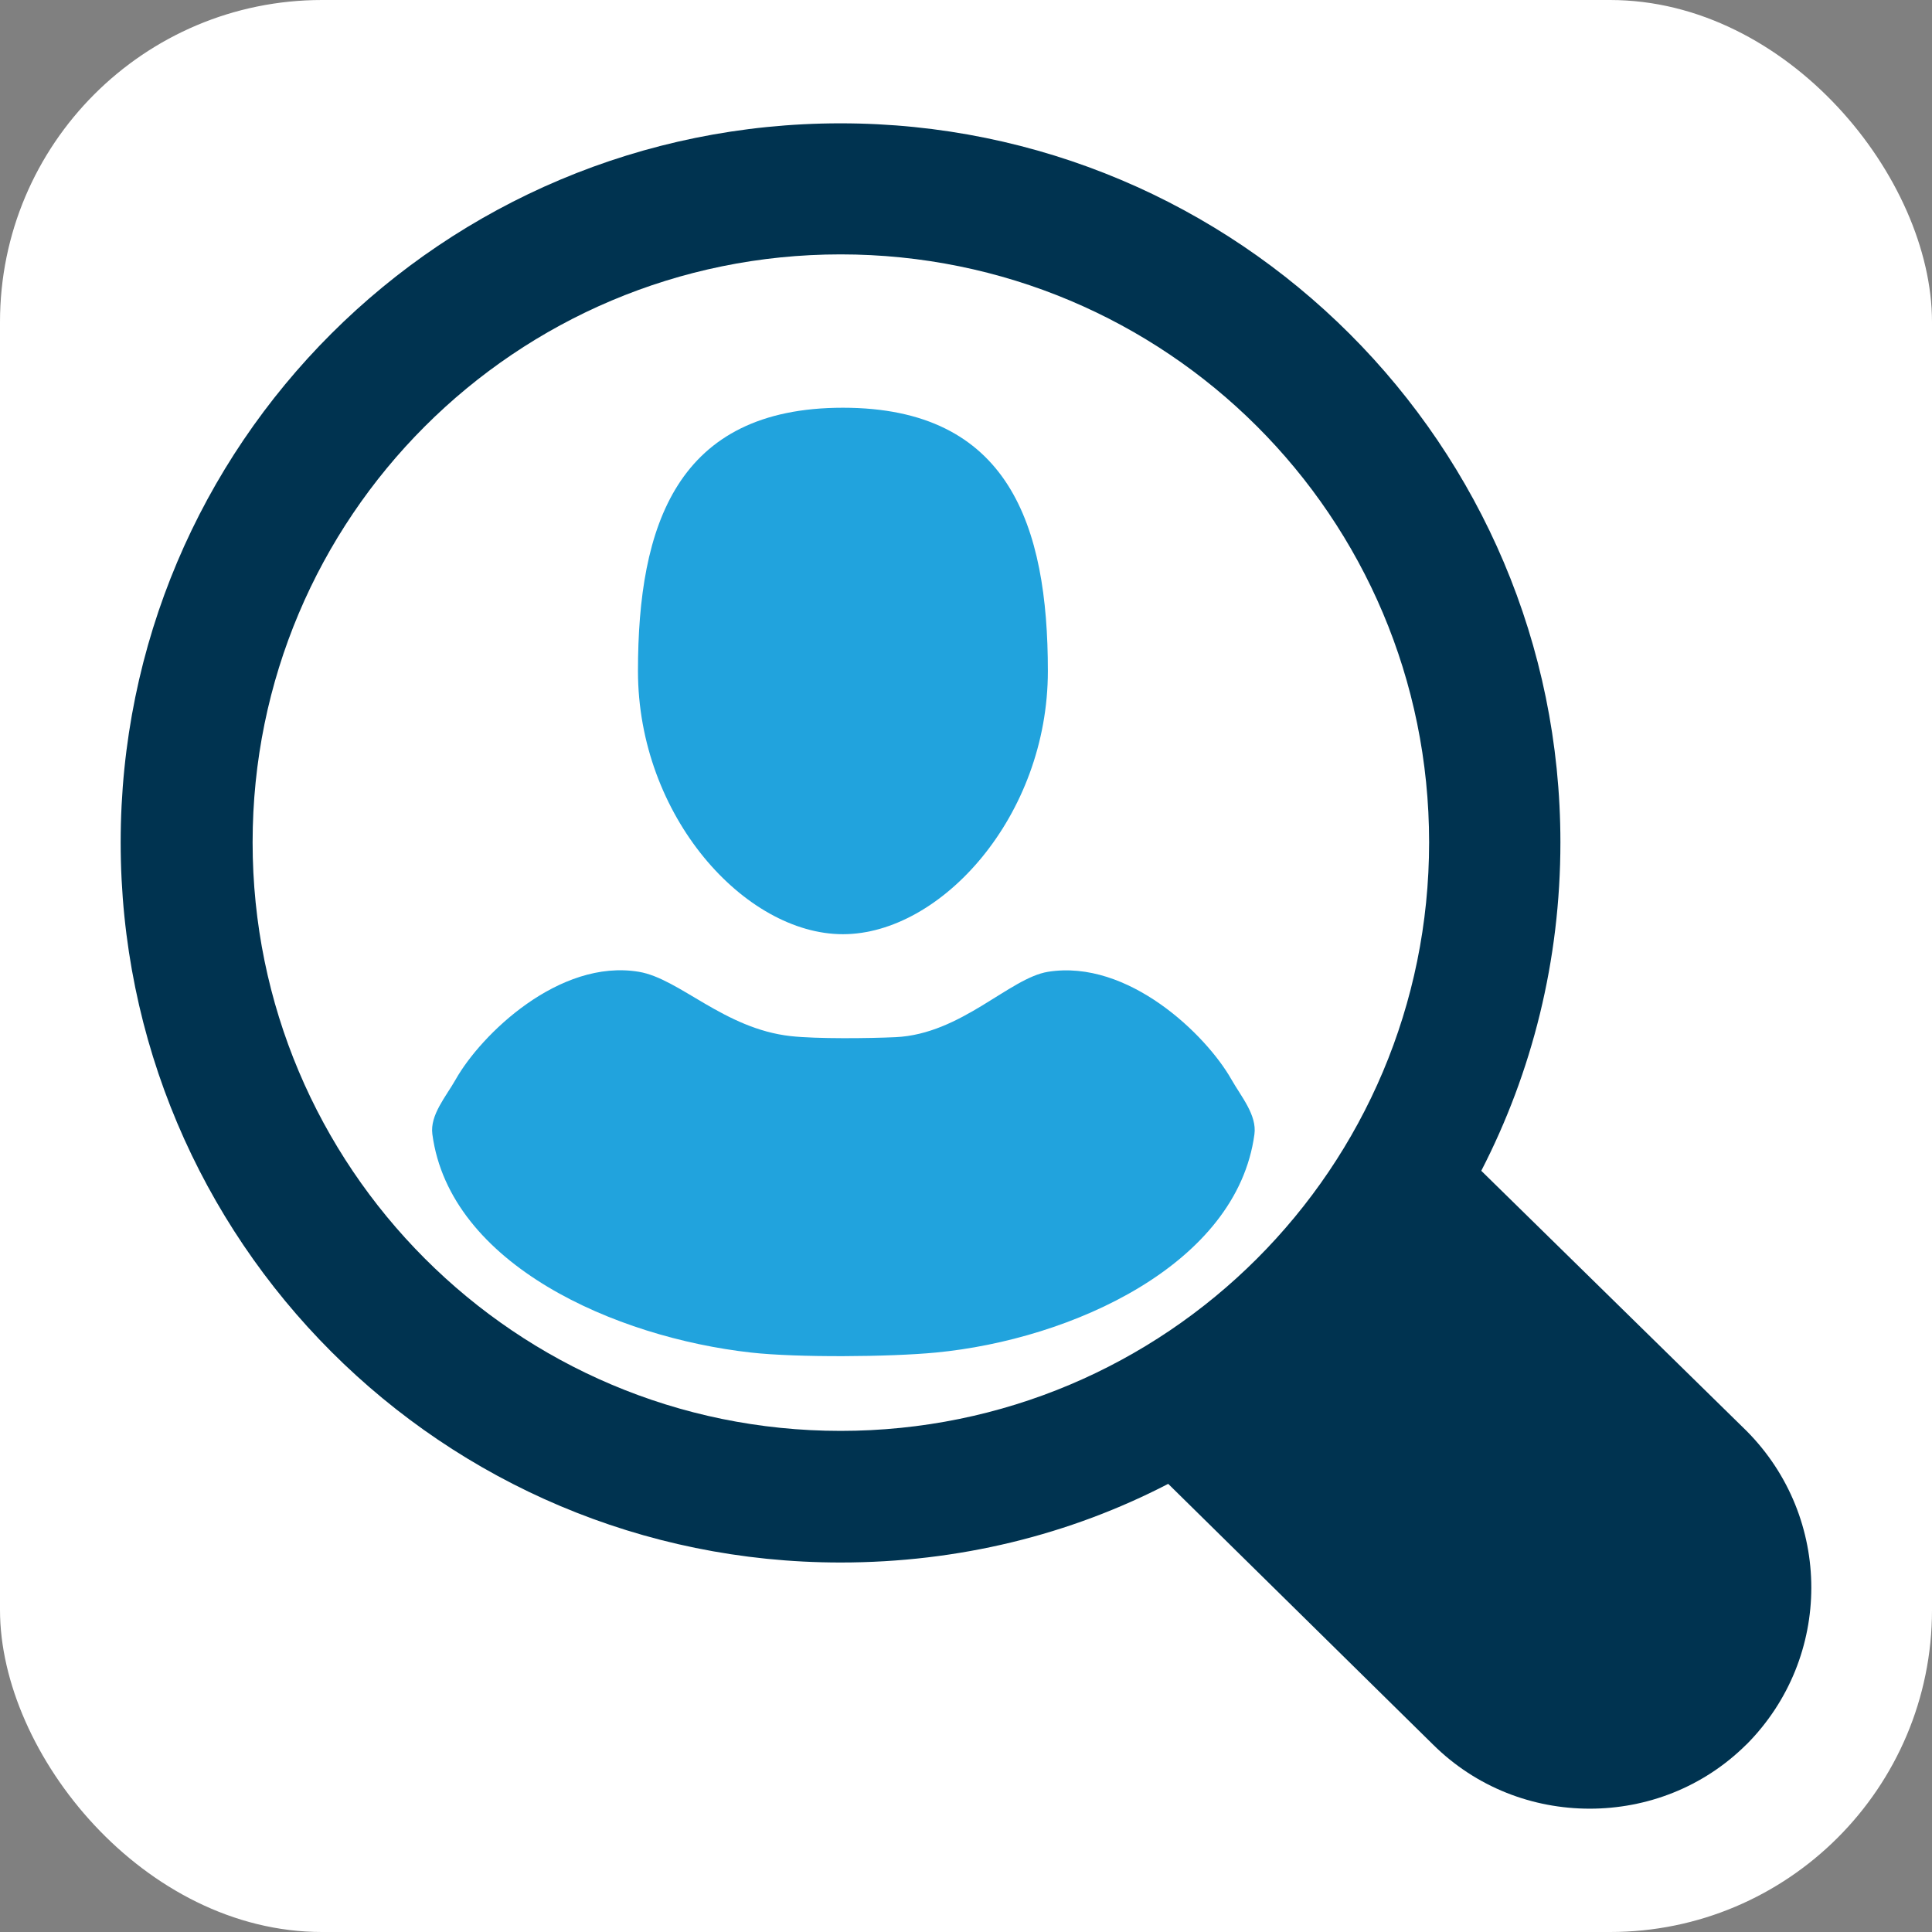 <?xml version="1.0" encoding="UTF-8"?>
<svg id="a" xmlns="http://www.w3.org/2000/svg" viewBox="0 0 24 24">
    <rect x="0" y="0" width="24" height="24" fill="#808080" stroke="none"/>
    <defs>
        <style>.c{fill:#fff;}.d{fill:#21a3dd;}.e{fill:#003350;}</style>
    </defs>
    <rect class="c" width="24" height="24" rx="4" ry="4"/>
    <g>
        <path class="d"
              d="m11.624,16.802c1.688-.161,3.742-1.093,3.959-2.712.032-.239-.165-.468-.286-.681-.315-.556-1.284-1.496-2.278-1.337-.478.077-1.079.774-1.893.812-.326.015-.98.023-1.304-.013-.828-.092-1.381-.715-1.886-.799-.99-.165-1.961.781-2.275,1.337-.121.214-.322.442-.29.681.217,1.621,2.274,2.524,3.959,2.712.57.064,1.723.055,2.294,0Z"/>
        <path class="d"
              d="m10.471,5.065c2.064,0,2.546,1.464,2.546,3.27s-1.33,3.27-2.546,3.27-2.546-1.464-2.546-3.27.481-3.27,2.546-3.27Z"/>
        <path id="b" class="e"
              d="m21.695,21.67c-.539.536-1.242.798-1.947.798s-1.408-.262-1.948-.798l-3.288-3.237c-1.219.632-2.602.977-4.071.977-4.941,0-8.942-3.997-8.942-8.945S5.501,1.532,10.442,1.532s8.942,3.997,8.942,8.932c0,1.468-.351,2.854-.983,4.08l3.295,3.231c1.073,1.079,1.073,2.815,0,3.895Zm-11.253-3.895c4.039,0,7.311-3.262,7.311-7.311s-3.272-7.304-7.311-7.304-7.304,3.269-7.304,7.304,3.266,7.311,7.304,7.311Z"/>
    </g>
</svg>
